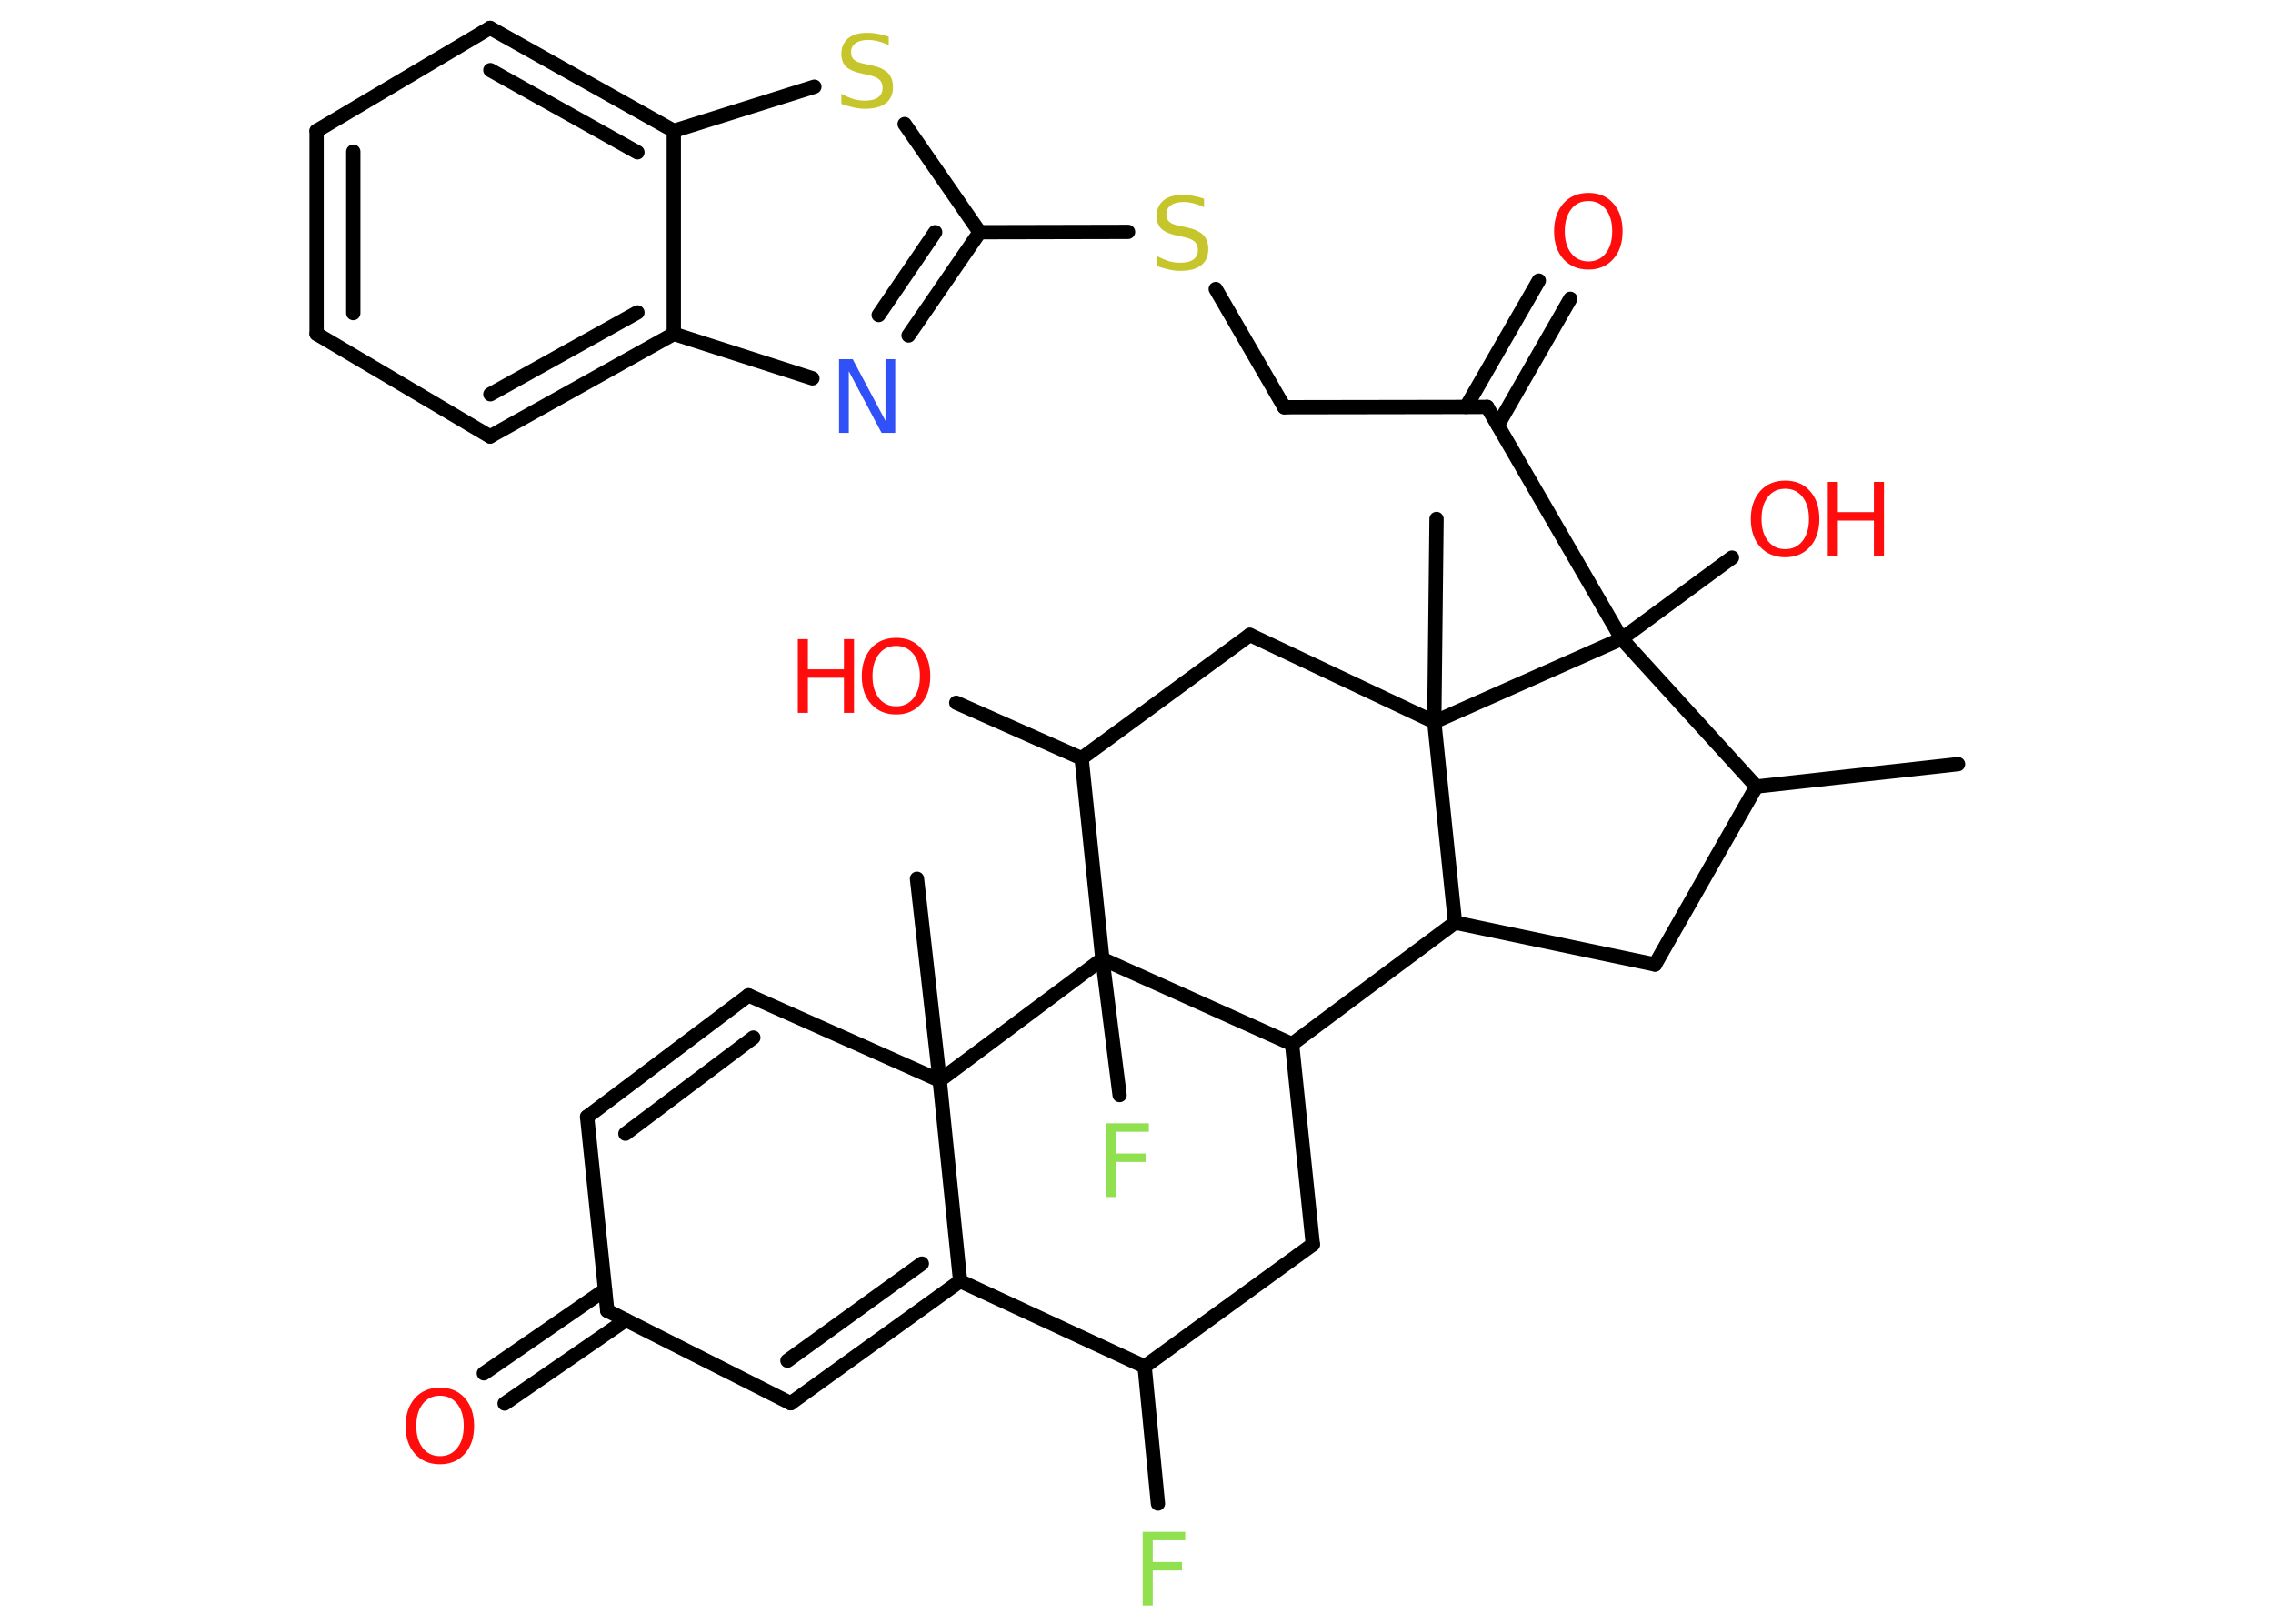 <?xml version='1.0' encoding='UTF-8'?>
<!DOCTYPE svg PUBLIC "-//W3C//DTD SVG 1.1//EN" "http://www.w3.org/Graphics/SVG/1.1/DTD/svg11.dtd">
<svg version='1.2' xmlns='http://www.w3.org/2000/svg' xmlns:xlink='http://www.w3.org/1999/xlink' width='70.0mm' height='50.0mm' viewBox='0 0 70.0 50.0'>
  <desc>Generated by the Chemistry Development Kit (http://github.com/cdk)</desc>
  <g stroke-linecap='round' stroke-linejoin='round' stroke='#000000' stroke-width='.44' fill='#FF0D0D'>
    <rect x='.0' y='.0' width='70.0' height='50.0' fill='#FFFFFF' stroke='none'/>
    <g id='mol1' class='mol'>
      <line id='mol1bnd1' class='bond' x1='60.3' y1='23.53' x2='54.09' y2='24.22'/>
      <line id='mol1bnd2' class='bond' x1='54.09' y1='24.22' x2='50.97' y2='29.7'/>
      <line id='mol1bnd3' class='bond' x1='50.97' y1='29.7' x2='44.81' y2='28.41'/>
      <line id='mol1bnd4' class='bond' x1='44.81' y1='28.41' x2='39.79' y2='32.15'/>
      <line id='mol1bnd5' class='bond' x1='39.79' y1='32.15' x2='40.43' y2='38.32'/>
      <line id='mol1bnd6' class='bond' x1='40.43' y1='38.32' x2='35.25' y2='42.08'/>
      <line id='mol1bnd7' class='bond' x1='35.25' y1='42.08' x2='35.66' y2='46.3'/>
      <line id='mol1bnd8' class='bond' x1='35.25' y1='42.08' x2='29.57' y2='39.45'/>
      <g id='mol1bnd9' class='bond'>
        <line x1='24.35' y1='43.21' x2='29.57' y2='39.45'/>
        <line x1='24.25' y1='41.9' x2='28.39' y2='38.91'/>
      </g>
      <line id='mol1bnd10' class='bond' x1='24.35' y1='43.21' x2='18.7' y2='40.36'/>
      <g id='mol1bnd11' class='bond'>
        <line x1='19.27' y1='40.65' x2='15.54' y2='43.22'/>
        <line x1='18.63' y1='39.72' x2='14.9' y2='42.29'/>
      </g>
      <line id='mol1bnd12' class='bond' x1='18.7' y1='40.36' x2='18.08' y2='34.39'/>
      <g id='mol1bnd13' class='bond'>
        <line x1='23.05' y1='30.65' x2='18.08' y2='34.39'/>
        <line x1='23.2' y1='31.95' x2='19.26' y2='34.91'/>
      </g>
      <line id='mol1bnd14' class='bond' x1='23.05' y1='30.65' x2='28.94' y2='33.27'/>
      <line id='mol1bnd15' class='bond' x1='29.57' y1='39.45' x2='28.94' y2='33.27'/>
      <line id='mol1bnd16' class='bond' x1='28.94' y1='33.27' x2='28.24' y2='27.06'/>
      <line id='mol1bnd17' class='bond' x1='28.94' y1='33.27' x2='33.95' y2='29.53'/>
      <line id='mol1bnd18' class='bond' x1='39.79' y1='32.15' x2='33.95' y2='29.53'/>
      <line id='mol1bnd19' class='bond' x1='33.95' y1='29.53' x2='34.48' y2='33.72'/>
      <line id='mol1bnd20' class='bond' x1='33.95' y1='29.53' x2='33.31' y2='23.35'/>
      <line id='mol1bnd21' class='bond' x1='33.31' y1='23.35' x2='29.45' y2='21.64'/>
      <line id='mol1bnd22' class='bond' x1='33.31' y1='23.35' x2='38.49' y2='19.55'/>
      <line id='mol1bnd23' class='bond' x1='38.49' y1='19.55' x2='44.17' y2='22.23'/>
      <line id='mol1bnd24' class='bond' x1='44.81' y1='28.41' x2='44.17' y2='22.23'/>
      <line id='mol1bnd25' class='bond' x1='44.17' y1='22.23' x2='44.24' y2='15.98'/>
      <line id='mol1bnd26' class='bond' x1='44.17' y1='22.23' x2='49.94' y2='19.67'/>
      <line id='mol1bnd27' class='bond' x1='54.09' y1='24.22' x2='49.94' y2='19.67'/>
      <line id='mol1bnd28' class='bond' x1='49.94' y1='19.67' x2='53.34' y2='17.17'/>
      <line id='mol1bnd29' class='bond' x1='49.94' y1='19.67' x2='45.8' y2='12.53'/>
      <g id='mol1bnd30' class='bond'>
        <line x1='45.15' y1='12.53' x2='47.39' y2='8.64'/>
        <line x1='46.13' y1='13.09' x2='48.36' y2='9.2'/>
      </g>
      <line id='mol1bnd31' class='bond' x1='45.8' y1='12.53' x2='39.55' y2='12.54'/>
      <line id='mol1bnd32' class='bond' x1='39.55' y1='12.54' x2='37.44' y2='8.9'/>
      <line id='mol1bnd33' class='bond' x1='34.74' y1='7.14' x2='30.17' y2='7.15'/>
      <g id='mol1bnd34' class='bond'>
        <line x1='27.98' y1='10.33' x2='30.17' y2='7.15'/>
        <line x1='27.06' y1='9.7' x2='28.8' y2='7.15'/>
      </g>
      <line id='mol1bnd35' class='bond' x1='25.02' y1='11.65' x2='20.75' y2='10.28'/>
      <g id='mol1bnd36' class='bond'>
        <line x1='15.09' y1='13.44' x2='20.75' y2='10.28'/>
        <line x1='15.1' y1='12.14' x2='19.63' y2='9.62'/>
      </g>
      <line id='mol1bnd37' class='bond' x1='15.09' y1='13.44' x2='9.75' y2='10.28'/>
      <g id='mol1bnd38' class='bond'>
        <line x1='9.75' y1='4.03' x2='9.75' y2='10.28'/>
        <line x1='10.88' y1='4.67' x2='10.88' y2='9.64'/>
      </g>
      <line id='mol1bnd39' class='bond' x1='9.75' y1='4.03' x2='15.09' y2='.86'/>
      <g id='mol1bnd40' class='bond'>
        <line x1='20.75' y1='4.03' x2='15.09' y2='.86'/>
        <line x1='19.63' y1='4.69' x2='15.1' y2='2.16'/>
      </g>
      <line id='mol1bnd41' class='bond' x1='20.75' y1='10.28' x2='20.75' y2='4.03'/>
      <line id='mol1bnd42' class='bond' x1='20.75' y1='4.03' x2='25.08' y2='2.67'/>
      <line id='mol1bnd43' class='bond' x1='30.17' y1='7.15' x2='27.86' y2='3.82'/>
      <path id='mol1atm8' class='atom' d='M35.2 47.17h1.3v.26h-1.0v.67h.9v.26h-.9v1.08h-.31v-2.27z' stroke='none' fill='#90E050'/>
      <path id='mol1atm12' class='atom' d='M13.55 42.98q-.34 .0 -.53 .25q-.2 .25 -.2 .68q.0 .43 .2 .68q.2 .25 .53 .25q.33 .0 .53 -.25q.2 -.25 .2 -.68q.0 -.43 -.2 -.68q-.2 -.25 -.53 -.25zM13.55 42.73q.48 .0 .76 .32q.29 .32 .29 .86q.0 .54 -.29 .86q-.29 .32 -.76 .32q-.48 .0 -.77 -.32q-.29 -.32 -.29 -.86q.0 -.53 .29 -.86q.29 -.32 .77 -.32z' stroke='none'/>
      <path id='mol1atm18' class='atom' d='M34.08 34.59h1.3v.26h-1.0v.67h.9v.26h-.9v1.08h-.31v-2.27z' stroke='none' fill='#90E050'/>
      <g id='mol1atm20' class='atom'>
        <path d='M27.6 19.89q-.34 .0 -.53 .25q-.2 .25 -.2 .68q.0 .43 .2 .68q.2 .25 .53 .25q.33 .0 .53 -.25q.2 -.25 .2 -.68q.0 -.43 -.2 -.68q-.2 -.25 -.53 -.25zM27.6 19.64q.48 .0 .76 .32q.29 .32 .29 .86q.0 .54 -.29 .86q-.29 .32 -.76 .32q-.48 .0 -.77 -.32q-.29 -.32 -.29 -.86q.0 -.53 .29 -.86q.29 -.32 .77 -.32z' stroke='none'/>
        <path d='M24.57 19.68h.31v.93h1.11v-.93h.31v2.27h-.31v-1.08h-1.11v1.08h-.31v-2.27z' stroke='none'/>
      </g>
      <g id='mol1atm25' class='atom'>
        <path d='M54.98 15.05q-.34 .0 -.53 .25q-.2 .25 -.2 .68q.0 .43 .2 .68q.2 .25 .53 .25q.33 .0 .53 -.25q.2 -.25 .2 -.68q.0 -.43 -.2 -.68q-.2 -.25 -.53 -.25zM54.98 14.8q.48 .0 .76 .32q.29 .32 .29 .86q.0 .54 -.29 .86q-.29 .32 -.76 .32q-.48 .0 -.77 -.32q-.29 -.32 -.29 -.86q.0 -.53 .29 -.86q.29 -.32 .77 -.32z' stroke='none'/>
        <path d='M56.29 14.84h.31v.93h1.11v-.93h.31v2.27h-.31v-1.08h-1.11v1.08h-.31v-2.27z' stroke='none'/>
      </g>
      <path id='mol1atm27' class='atom' d='M48.92 6.19q-.34 .0 -.53 .25q-.2 .25 -.2 .68q.0 .43 .2 .68q.2 .25 .53 .25q.33 .0 .53 -.25q.2 -.25 .2 -.68q.0 -.43 -.2 -.68q-.2 -.25 -.53 -.25zM48.92 5.94q.48 .0 .76 .32q.29 .32 .29 .86q.0 .54 -.29 .86q-.29 .32 -.76 .32q-.48 .0 -.77 -.32q-.29 -.32 -.29 -.86q.0 -.53 .29 -.86q.29 -.32 .77 -.32z' stroke='none'/>
      <path id='mol1atm29' class='atom' d='M37.08 6.08v.3q-.17 -.08 -.33 -.12q-.16 -.04 -.3 -.04q-.25 .0 -.39 .1q-.14 .1 -.14 .28q.0 .15 .09 .23q.09 .08 .34 .13l.19 .04q.34 .07 .51 .23q.16 .16 .16 .44q.0 .33 -.22 .5q-.22 .17 -.65 .17q-.16 .0 -.34 -.04q-.18 -.04 -.38 -.11v-.31q.19 .1 .37 .16q.18 .05 .35 .05q.27 .0 .41 -.1q.14 -.1 .14 -.29q.0 -.17 -.1 -.26q-.1 -.09 -.33 -.14l-.19 -.04q-.34 -.07 -.5 -.21q-.15 -.15 -.15 -.4q.0 -.3 .21 -.48q.21 -.17 .59 -.17q.16 .0 .32 .03q.17 .03 .34 .09z' stroke='none' fill='#C6C62C'/>
      <path id='mol1atm31' class='atom' d='M25.85 11.06h.41l1.01 1.9v-1.9h.3v2.27h-.42l-1.01 -1.9v1.9h-.3v-2.27z' stroke='none' fill='#3050F8'/>
      <path id='mol1atm38' class='atom' d='M27.37 1.09v.3q-.17 -.08 -.33 -.12q-.16 -.04 -.3 -.04q-.25 .0 -.39 .1q-.14 .1 -.14 .28q.0 .15 .09 .23q.09 .08 .34 .13l.19 .04q.34 .07 .51 .23q.16 .16 .16 .44q.0 .33 -.22 .5q-.22 .17 -.65 .17q-.16 .0 -.34 -.04q-.18 -.04 -.38 -.11v-.31q.19 .1 .37 .16q.18 .05 .35 .05q.27 .0 .41 -.1q.14 -.1 .14 -.29q.0 -.17 -.1 -.26q-.1 -.09 -.33 -.14l-.19 -.04q-.34 -.07 -.5 -.21q-.15 -.15 -.15 -.4q.0 -.3 .21 -.48q.21 -.17 .59 -.17q.16 .0 .32 .03q.17 .03 .34 .09z' stroke='none' fill='#C6C62C'/>
    </g>
  </g>
</svg>
